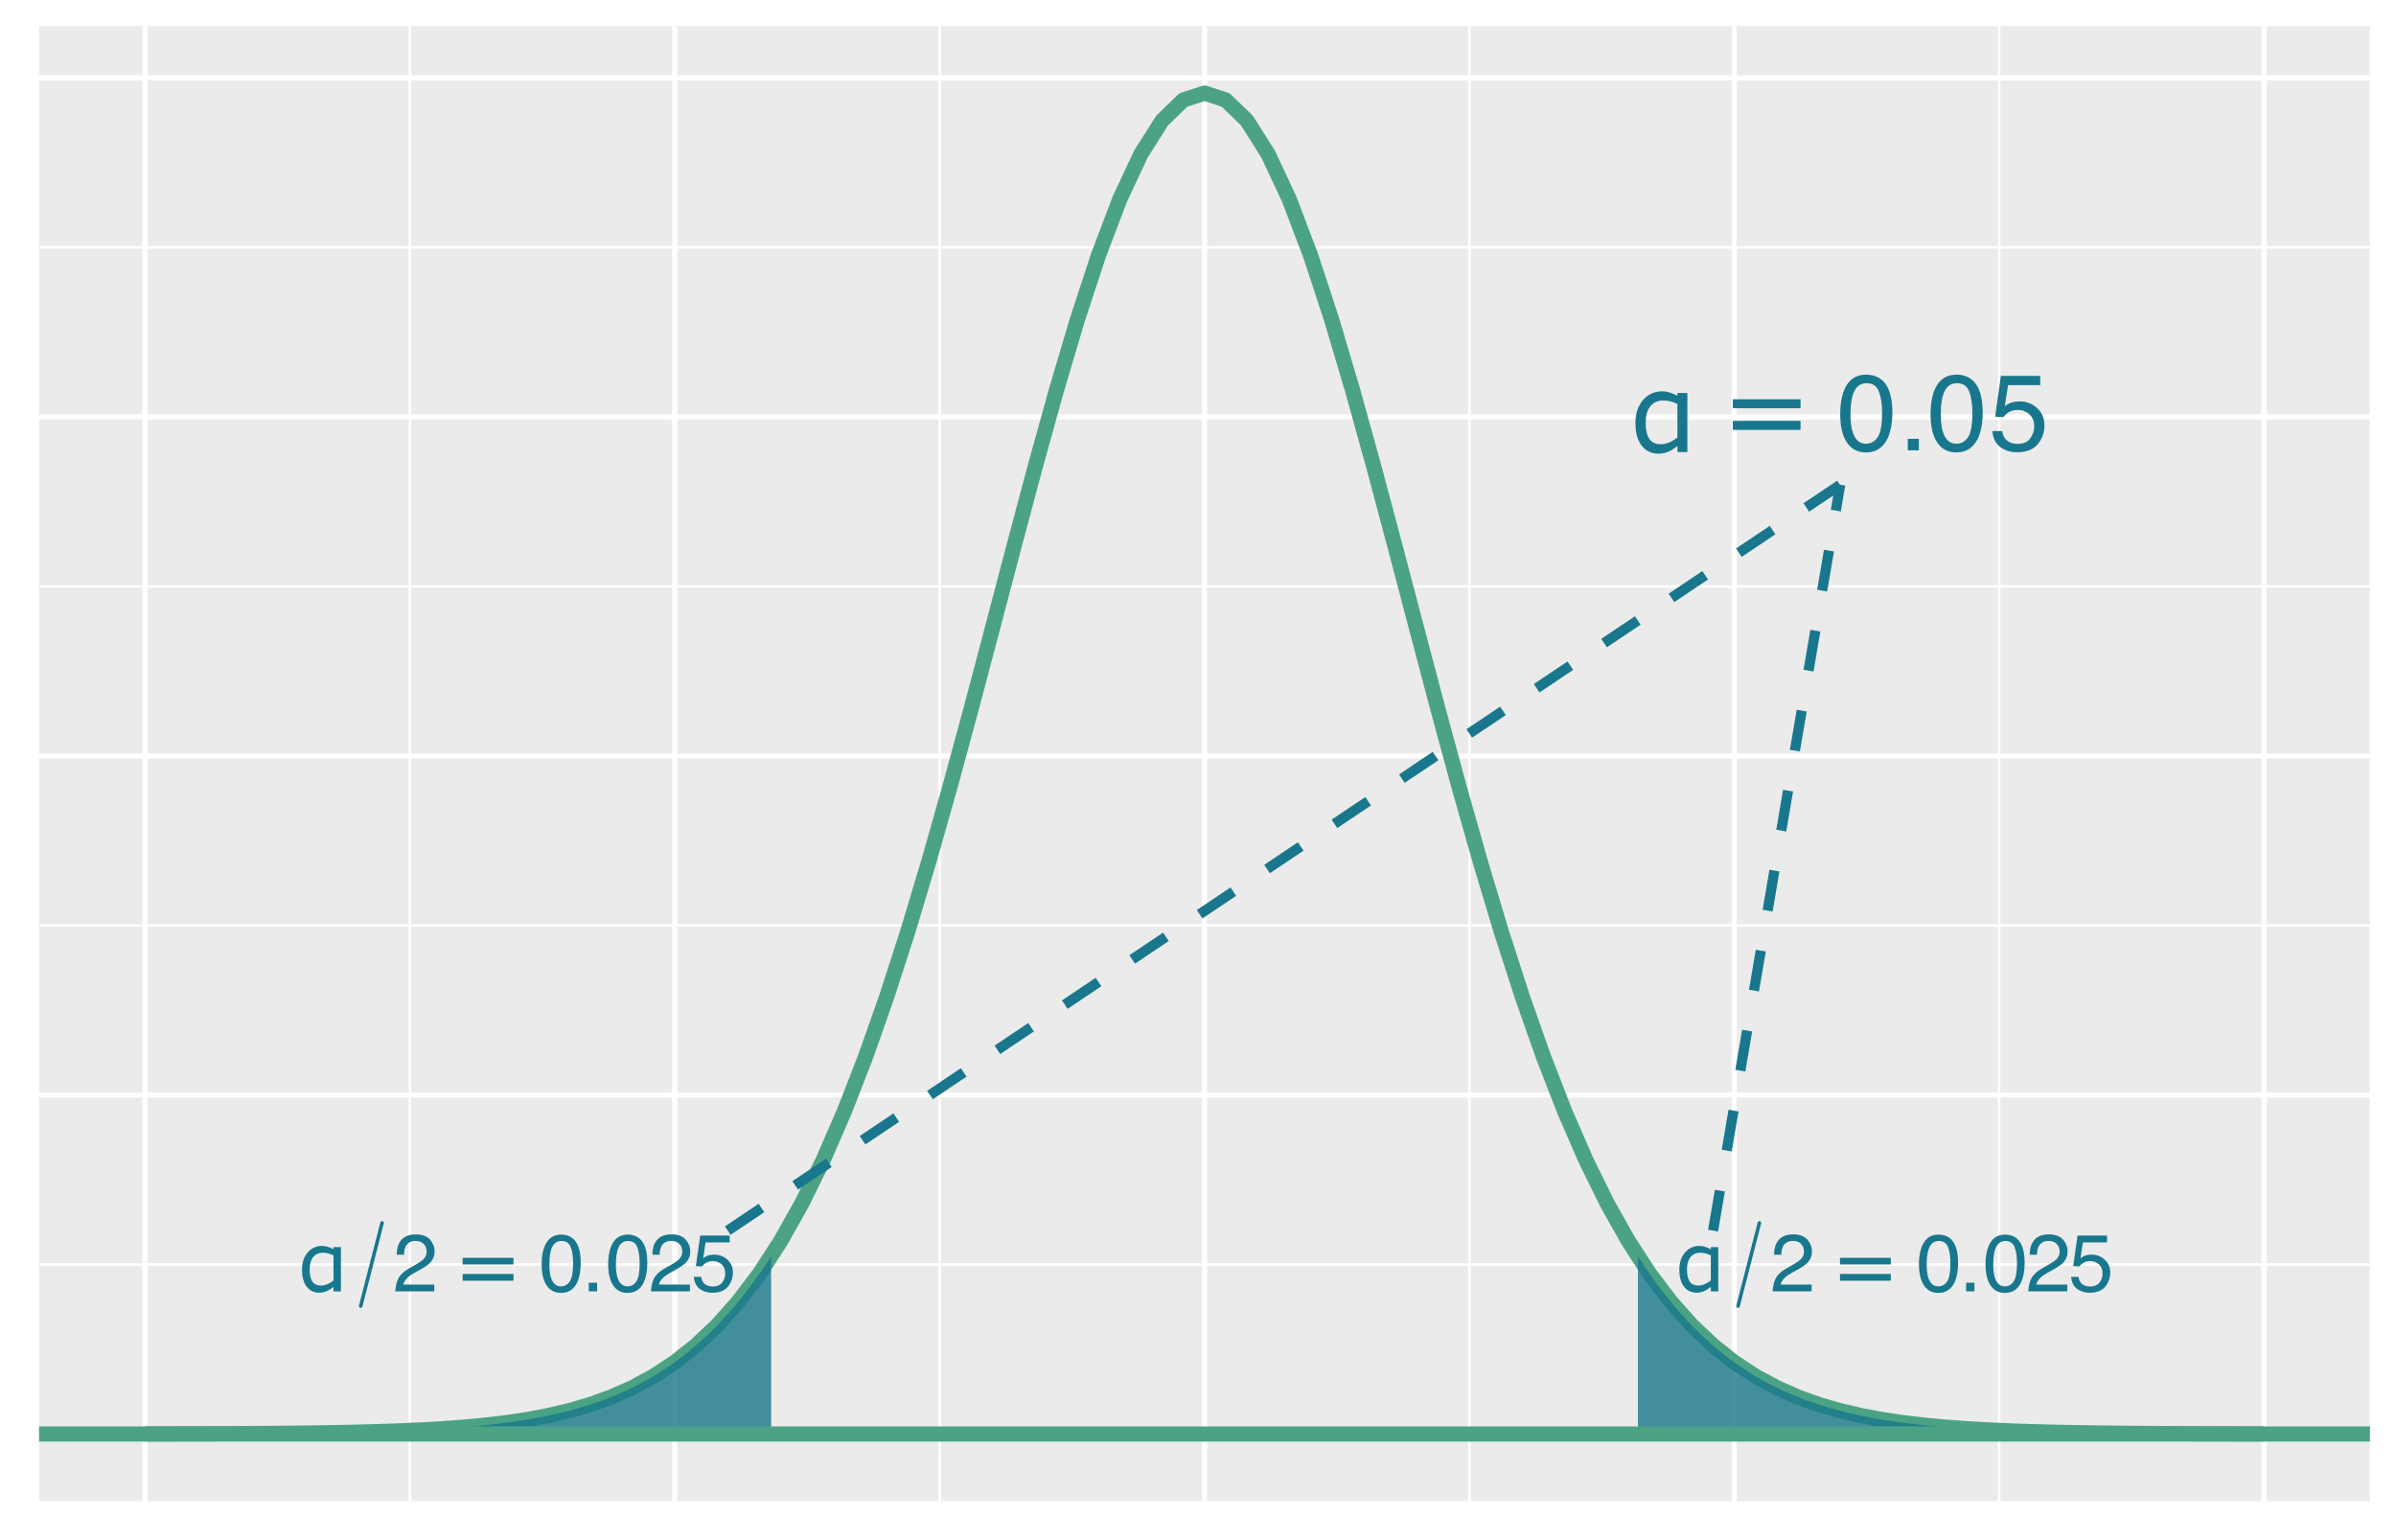 <?xml version="1.0" encoding="UTF-8"?>
<svg xmlns="http://www.w3.org/2000/svg" xmlns:xlink="http://www.w3.org/1999/xlink" width="504" height="324" viewBox="0 0 504 324">
<defs>
<g>
<g id="glyph-0-0">
<path d="M 2.844 0 L 2.844 -17.078 L 19.922 -17.078 L 19.922 0 Z M 4.266 -1.422 L 18.5 -1.422 L 18.5 -15.656 L 4.266 -15.656 Z M 4.266 -1.422 "/>
</g>
<g id="glyph-0-1">
<path d="M 12.125 0 L 10.031 0 L 10.031 -1.297 C 9.438 -0.773 8.812 -0.367 8.156 -0.078 C 7.508 0.203 6.801 0.344 6.031 0.344 C 4.551 0.344 3.375 -0.223 2.5 -1.359 C 1.633 -2.504 1.203 -4.086 1.203 -6.109 C 1.203 -7.16 1.348 -8.098 1.641 -8.922 C 1.941 -9.742 2.352 -10.445 2.875 -11.031 C 3.375 -11.594 3.957 -12.02 4.625 -12.312 C 5.301 -12.613 6 -12.766 6.719 -12.766 C 7.363 -12.766 7.938 -12.68 8.438 -12.516 C 8.945 -12.348 9.477 -12.125 10.031 -11.844 L 10.031 -12.422 L 12.125 -12.422 Z M 10.031 -3.062 L 10.031 -10.125 C 9.469 -10.375 8.961 -10.555 8.516 -10.672 C 8.078 -10.785 7.594 -10.844 7.062 -10.844 C 5.895 -10.844 4.984 -10.438 4.328 -9.625 C 3.68 -8.812 3.359 -7.656 3.359 -6.156 C 3.359 -4.688 3.609 -3.566 4.109 -2.797 C 4.617 -2.023 5.426 -1.641 6.531 -1.641 C 7.125 -1.641 7.723 -1.77 8.328 -2.031 C 8.941 -2.301 9.508 -2.645 10.031 -3.062 Z M 10.031 -3.062 "/>
</g>
<g id="glyph-1-0">
<path d="M 1.141 4.031 L 1.141 -16.047 L 12.516 -16.047 L 12.516 4.031 Z M 2.406 2.75 L 11.25 2.75 L 11.25 -14.766 L 2.406 -14.766 Z M 2.406 2.75 "/>
</g>
<g id="glyph-1-1">
<path d="M 2.406 -10.344 L 16.656 -10.344 L 16.656 -8.469 L 2.406 -8.469 Z M 2.406 -5.797 L 16.656 -5.797 L 16.656 -3.906 L 2.406 -3.906 Z M 2.406 -5.797 "/>
</g>
<g id="glyph-2-0">
<path d="M 0.734 0 L 0.734 -16.328 L 13.688 -16.328 L 13.688 0 Z M 11.656 -2.047 L 11.656 -14.281 L 2.781 -14.281 L 2.781 -2.047 Z M 11.656 -2.047 "/>
</g>
<g id="glyph-2-1">
<path d="M 6.156 -15.922 C 8.219 -15.922 9.707 -15.07 10.625 -13.375 C 11.332 -12.062 11.688 -10.266 11.688 -7.984 C 11.688 -5.816 11.367 -4.023 10.734 -2.609 C 9.797 -0.578 8.266 0.438 6.141 0.438 C 4.234 0.438 2.812 -0.395 1.875 -2.062 C 1.102 -3.445 0.719 -5.305 0.719 -7.641 C 0.719 -9.441 0.945 -10.992 1.406 -12.297 C 2.281 -14.711 3.863 -15.922 6.156 -15.922 Z M 6.141 -1.391 C 7.172 -1.391 7.992 -1.848 8.609 -2.766 C 9.223 -3.68 9.531 -5.395 9.531 -7.906 C 9.531 -9.707 9.305 -11.191 8.859 -12.359 C 8.422 -13.535 7.562 -14.125 6.281 -14.125 C 5.102 -14.125 4.238 -13.566 3.688 -12.453 C 3.145 -11.348 2.875 -9.719 2.875 -7.562 C 2.875 -5.938 3.051 -4.629 3.406 -3.641 C 3.938 -2.141 4.848 -1.391 6.141 -1.391 Z M 6.141 -1.391 "/>
</g>
<g id="glyph-2-2">
<path d="M 1.938 -2.422 L 4.266 -2.422 L 4.266 0 L 1.938 0 Z M 1.938 -2.422 "/>
</g>
<g id="glyph-2-3">
<path d="M 2.812 -4.062 C 2.945 -2.914 3.477 -2.125 4.406 -1.688 C 4.875 -1.469 5.422 -1.359 6.047 -1.359 C 7.234 -1.359 8.109 -1.734 8.672 -2.484 C 9.242 -3.242 9.531 -4.082 9.531 -5 C 9.531 -6.113 9.191 -6.973 8.516 -7.578 C 7.836 -8.191 7.023 -8.5 6.078 -8.5 C 5.391 -8.5 4.797 -8.363 4.297 -8.094 C 3.805 -7.82 3.391 -7.453 3.047 -6.984 L 1.312 -7.078 L 2.516 -15.656 L 10.797 -15.656 L 10.797 -13.719 L 4.031 -13.719 L 3.344 -9.297 C 3.719 -9.578 4.07 -9.785 4.406 -9.922 C 5 -10.172 5.68 -10.297 6.453 -10.297 C 7.91 -10.297 9.145 -9.82 10.156 -8.875 C 11.176 -7.938 11.688 -6.742 11.688 -5.297 C 11.688 -3.797 11.223 -2.469 10.297 -1.312 C 9.367 -0.164 7.883 0.406 5.844 0.406 C 4.551 0.406 3.406 0.039 2.406 -0.688 C 1.406 -1.426 0.848 -2.551 0.734 -4.062 Z M 2.812 -4.062 "/>
</g>
<g id="glyph-3-0">
<path d="M 2.141 0 L 2.141 -12.812 L 14.938 -12.812 L 14.938 0 Z M 3.203 -1.062 L 13.875 -1.062 L 13.875 -11.734 L 3.203 -11.734 Z M 3.203 -1.062 "/>
</g>
<g id="glyph-3-1">
<path d="M 9.094 0 L 7.531 0 L 7.531 -0.969 C 7.082 -0.582 6.613 -0.281 6.125 -0.062 C 5.633 0.156 5.102 0.266 4.531 0.266 C 3.414 0.266 2.531 -0.16 1.875 -1.016 C 1.227 -1.879 0.906 -3.07 0.906 -4.594 C 0.906 -5.375 1.016 -6.07 1.234 -6.688 C 1.461 -7.312 1.77 -7.836 2.156 -8.266 C 2.531 -8.691 2.969 -9.016 3.469 -9.234 C 3.977 -9.461 4.5 -9.578 5.031 -9.578 C 5.52 -9.578 5.953 -9.516 6.328 -9.391 C 6.711 -9.266 7.113 -9.094 7.531 -8.875 L 7.531 -9.312 L 9.094 -9.312 Z M 7.531 -2.297 L 7.531 -7.594 C 7.102 -7.781 6.723 -7.914 6.391 -8 C 6.055 -8.094 5.691 -8.141 5.297 -8.141 C 4.422 -8.141 3.738 -7.832 3.25 -7.219 C 2.758 -6.602 2.516 -5.738 2.516 -4.625 C 2.516 -3.508 2.703 -2.664 3.078 -2.094 C 3.461 -1.52 4.07 -1.234 4.906 -1.234 C 5.352 -1.234 5.801 -1.332 6.25 -1.531 C 6.707 -1.727 7.133 -1.984 7.531 -2.297 Z M 7.531 -2.297 "/>
</g>
<g id="glyph-4-0">
<path d="M 0.547 0 L 0.547 -12.25 L 10.281 -12.25 L 10.281 0 Z M 8.734 -1.531 L 8.734 -10.719 L 2.078 -10.719 L 2.078 -1.531 Z M 8.734 -1.531 "/>
</g>
<g id="glyph-4-1">
<path d="M 0.531 0 C 0.582 -1.031 0.789 -1.926 1.156 -2.688 C 1.531 -3.445 2.254 -4.141 3.328 -4.766 L 4.938 -5.688 C 5.656 -6.102 6.16 -6.457 6.453 -6.75 C 6.898 -7.219 7.125 -7.75 7.125 -8.344 C 7.125 -9.031 6.914 -9.578 6.5 -9.984 C 6.082 -10.398 5.531 -10.609 4.844 -10.609 C 3.812 -10.609 3.098 -10.219 2.703 -9.438 C 2.492 -9.02 2.379 -8.441 2.359 -7.703 L 0.828 -7.703 C 0.836 -8.742 1.031 -9.594 1.406 -10.25 C 2.051 -11.406 3.195 -11.984 4.844 -11.984 C 6.207 -11.984 7.207 -11.613 7.844 -10.875 C 8.477 -10.133 8.797 -9.312 8.797 -8.406 C 8.797 -7.445 8.457 -6.629 7.781 -5.953 C 7.395 -5.555 6.695 -5.078 5.688 -4.516 L 4.547 -3.891 C 4.004 -3.586 3.578 -3.301 3.266 -3.031 C 2.703 -2.539 2.348 -2.004 2.203 -1.422 L 8.734 -1.422 L 8.734 0 Z M 0.531 0 "/>
</g>
<g id="glyph-4-2">
<path d="M 4.625 -11.938 C 6.164 -11.938 7.281 -11.301 7.969 -10.031 C 8.5 -9.051 8.766 -7.703 8.766 -5.984 C 8.766 -4.359 8.523 -3.016 8.047 -1.953 C 7.348 -0.43 6.203 0.328 4.609 0.328 C 3.172 0.328 2.102 -0.297 1.406 -1.547 C 0.82 -2.586 0.531 -3.984 0.531 -5.734 C 0.531 -7.086 0.707 -8.25 1.062 -9.219 C 1.719 -11.031 2.906 -11.938 4.625 -11.938 Z M 4.609 -1.047 C 5.379 -1.047 5.992 -1.391 6.453 -2.078 C 6.922 -2.766 7.156 -4.047 7.156 -5.922 C 7.156 -7.285 6.988 -8.406 6.656 -9.281 C 6.32 -10.156 5.676 -10.594 4.719 -10.594 C 3.832 -10.594 3.18 -10.176 2.766 -9.344 C 2.359 -8.508 2.156 -7.285 2.156 -5.672 C 2.156 -4.453 2.285 -3.473 2.547 -2.734 C 2.953 -1.609 3.641 -1.047 4.609 -1.047 Z M 4.609 -1.047 "/>
</g>
<g id="glyph-4-3">
<path d="M 1.453 -1.812 L 3.203 -1.812 L 3.203 0 L 1.453 0 Z M 1.453 -1.812 "/>
</g>
<g id="glyph-4-4">
<path d="M 2.109 -3.047 C 2.211 -2.191 2.609 -1.598 3.297 -1.266 C 3.648 -1.098 4.062 -1.016 4.531 -1.016 C 5.426 -1.016 6.086 -1.297 6.516 -1.859 C 6.941 -2.43 7.156 -3.062 7.156 -3.75 C 7.156 -4.582 6.898 -5.227 6.391 -5.688 C 5.879 -6.145 5.27 -6.375 4.562 -6.375 C 4.039 -6.375 3.594 -6.27 3.219 -6.062 C 2.852 -5.863 2.539 -5.586 2.281 -5.234 L 0.984 -5.312 L 1.891 -11.734 L 8.094 -11.734 L 8.094 -10.297 L 3.016 -10.297 L 2.516 -6.969 C 2.785 -7.176 3.047 -7.336 3.297 -7.453 C 3.742 -7.629 4.258 -7.719 4.844 -7.719 C 5.938 -7.719 6.863 -7.363 7.625 -6.656 C 8.383 -5.957 8.766 -5.066 8.766 -3.984 C 8.766 -2.848 8.414 -1.848 7.719 -0.984 C 7.02 -0.129 5.91 0.297 4.391 0.297 C 3.41 0.297 2.547 0.023 1.797 -0.516 C 1.055 -1.066 0.641 -1.91 0.547 -3.047 Z M 2.109 -3.047 "/>
</g>
<g id="glyph-5-0">
<path d="M 0.844 3.016 L 0.844 -12.047 L 9.391 -12.047 L 9.391 3.016 Z M 1.812 2.062 L 8.438 2.062 L 8.438 -11.078 L 1.812 -11.078 Z M 1.812 2.062 "/>
</g>
<g id="glyph-5-1">
<path d="M 1.812 -7.75 L 12.5 -7.75 L 12.5 -6.359 L 1.812 -6.359 Z M 1.812 -4.359 L 12.5 -4.359 L 12.5 -2.938 L 1.812 -2.938 Z M 1.812 -4.359 "/>
</g>
</g>
<clipPath id="clip-0">
<path clip-rule="nonzero" d="M 8.219 5.48 L 498.52 5.48 L 498.52 315.781 L 8.219 315.781 Z M 8.219 5.48 "/>
</clipPath>
<clipPath id="clip-1">
<path clip-rule="nonzero" d="M 8.219 265 L 498.52 265 L 498.52 267 L 8.219 267 Z M 8.219 265 "/>
</clipPath>
<clipPath id="clip-2">
<path clip-rule="nonzero" d="M 8.219 194 L 498.52 194 L 498.52 195 L 8.219 195 Z M 8.219 194 "/>
</clipPath>
<clipPath id="clip-3">
<path clip-rule="nonzero" d="M 8.219 123 L 498.52 123 L 498.52 124 L 8.219 124 Z M 8.219 123 "/>
</clipPath>
<clipPath id="clip-4">
<path clip-rule="nonzero" d="M 8.219 51 L 498.52 51 L 498.52 53 L 8.219 53 Z M 8.219 51 "/>
</clipPath>
<clipPath id="clip-5">
<path clip-rule="nonzero" d="M 85 5.48 L 87 5.48 L 87 315.781 L 85 315.781 Z M 85 5.48 "/>
</clipPath>
<clipPath id="clip-6">
<path clip-rule="nonzero" d="M 197 5.48 L 198 5.48 L 198 315.781 L 197 315.781 Z M 197 5.48 "/>
</clipPath>
<clipPath id="clip-7">
<path clip-rule="nonzero" d="M 308 5.48 L 310 5.48 L 310 315.781 L 308 315.781 Z M 308 5.48 "/>
</clipPath>
<clipPath id="clip-8">
<path clip-rule="nonzero" d="M 420 5.48 L 421 5.48 L 421 315.781 L 420 315.781 Z M 420 5.48 "/>
</clipPath>
<clipPath id="clip-9">
<path clip-rule="nonzero" d="M 8.219 301 L 498.52 301 L 498.52 303 L 8.219 303 Z M 8.219 301 "/>
</clipPath>
<clipPath id="clip-10">
<path clip-rule="nonzero" d="M 8.219 229 L 498.52 229 L 498.52 231 L 8.219 231 Z M 8.219 229 "/>
</clipPath>
<clipPath id="clip-11">
<path clip-rule="nonzero" d="M 8.219 158 L 498.52 158 L 498.52 160 L 8.219 160 Z M 8.219 158 "/>
</clipPath>
<clipPath id="clip-12">
<path clip-rule="nonzero" d="M 8.219 87 L 498.52 87 L 498.52 89 L 8.219 89 Z M 8.219 87 "/>
</clipPath>
<clipPath id="clip-13">
<path clip-rule="nonzero" d="M 8.219 15 L 498.52 15 L 498.52 17 L 8.219 17 Z M 8.219 15 "/>
</clipPath>
<clipPath id="clip-14">
<path clip-rule="nonzero" d="M 29 5.48 L 32 5.48 L 32 315.781 L 29 315.781 Z M 29 5.48 "/>
</clipPath>
<clipPath id="clip-15">
<path clip-rule="nonzero" d="M 141 5.48 L 143 5.48 L 143 315.781 L 141 315.781 Z M 141 5.48 "/>
</clipPath>
<clipPath id="clip-16">
<path clip-rule="nonzero" d="M 252 5.48 L 254 5.48 L 254 315.781 L 252 315.781 Z M 252 5.48 "/>
</clipPath>
<clipPath id="clip-17">
<path clip-rule="nonzero" d="M 364 5.48 L 366 5.48 L 366 315.781 L 364 315.781 Z M 364 5.48 "/>
</clipPath>
<clipPath id="clip-18">
<path clip-rule="nonzero" d="M 475 5.48 L 477 5.48 L 477 315.781 L 475 315.781 Z M 475 5.48 "/>
</clipPath>
<clipPath id="clip-19">
<path clip-rule="nonzero" d="M 8.219 300 L 498.52 300 L 498.52 304 L 8.219 304 Z M 8.219 300 "/>
</clipPath>
</defs>
<rect x="-50.4" y="-32.4" width="604.8" height="388.8" fill="rgb(100%, 100%, 100%)" fill-opacity="1"/>
<rect x="-50.4" y="-32.4" width="604.8" height="388.8" fill="rgb(100%, 100%, 100%)" fill-opacity="1"/>
<path fill="none" stroke-width="1.067" stroke-linecap="round" stroke-linejoin="round" stroke="rgb(100%, 100%, 100%)" stroke-opacity="1" stroke-miterlimit="10" d="M 0 324 L 504 324 L 504 0 L 0 0 Z M 0 324 "/>
<g clip-path="url(#clip-0)">
<path fill-rule="nonzero" fill="rgb(92.157%, 92.157%, 92.157%)" fill-opacity="1" d="M 8.219 315.781 L 498.52 315.781 L 498.52 5.48 L 8.219 5.48 Z M 8.219 315.781 "/>
</g>
<g clip-path="url(#clip-1)">
<path fill="none" stroke-width="0.533" stroke-linecap="butt" stroke-linejoin="round" stroke="rgb(100%, 100%, 100%)" stroke-opacity="1" stroke-miterlimit="10" d="M 8.219 266.016 L 498.52 266.016 "/>
</g>
<g clip-path="url(#clip-2)">
<path fill="none" stroke-width="0.533" stroke-linecap="butt" stroke-linejoin="round" stroke="rgb(100%, 100%, 100%)" stroke-opacity="1" stroke-miterlimit="10" d="M 8.219 194.691 L 498.52 194.691 "/>
</g>
<g clip-path="url(#clip-3)">
<path fill="none" stroke-width="0.533" stroke-linecap="butt" stroke-linejoin="round" stroke="rgb(100%, 100%, 100%)" stroke-opacity="1" stroke-miterlimit="10" d="M 8.219 123.371 L 498.52 123.371 "/>
</g>
<g clip-path="url(#clip-4)">
<path fill="none" stroke-width="0.533" stroke-linecap="butt" stroke-linejoin="round" stroke="rgb(100%, 100%, 100%)" stroke-opacity="1" stroke-miterlimit="10" d="M 8.219 52.051 L 498.52 52.051 "/>
</g>
<g clip-path="url(#clip-5)">
<path fill="none" stroke-width="0.533" stroke-linecap="butt" stroke-linejoin="round" stroke="rgb(100%, 100%, 100%)" stroke-opacity="1" stroke-miterlimit="10" d="M 86.223 315.781 L 86.223 5.48 "/>
</g>
<g clip-path="url(#clip-6)">
<path fill="none" stroke-width="0.533" stroke-linecap="butt" stroke-linejoin="round" stroke="rgb(100%, 100%, 100%)" stroke-opacity="1" stroke-miterlimit="10" d="M 197.652 315.781 L 197.652 5.48 "/>
</g>
<g clip-path="url(#clip-7)">
<path fill="none" stroke-width="0.533" stroke-linecap="butt" stroke-linejoin="round" stroke="rgb(100%, 100%, 100%)" stroke-opacity="1" stroke-miterlimit="10" d="M 309.086 315.781 L 309.086 5.48 "/>
</g>
<g clip-path="url(#clip-8)">
<path fill="none" stroke-width="0.533" stroke-linecap="butt" stroke-linejoin="round" stroke="rgb(100%, 100%, 100%)" stroke-opacity="1" stroke-miterlimit="10" d="M 420.52 315.781 L 420.52 5.48 "/>
</g>
<g clip-path="url(#clip-9)">
<path fill="none" stroke-width="1.067" stroke-linecap="butt" stroke-linejoin="round" stroke="rgb(100%, 100%, 100%)" stroke-opacity="1" stroke-miterlimit="10" d="M 8.219 301.676 L 498.52 301.676 "/>
</g>
<g clip-path="url(#clip-10)">
<path fill="none" stroke-width="1.067" stroke-linecap="butt" stroke-linejoin="round" stroke="rgb(100%, 100%, 100%)" stroke-opacity="1" stroke-miterlimit="10" d="M 8.219 230.355 L 498.52 230.355 "/>
</g>
<g clip-path="url(#clip-11)">
<path fill="none" stroke-width="1.067" stroke-linecap="butt" stroke-linejoin="round" stroke="rgb(100%, 100%, 100%)" stroke-opacity="1" stroke-miterlimit="10" d="M 8.219 159.031 L 498.52 159.031 "/>
</g>
<g clip-path="url(#clip-12)">
<path fill="none" stroke-width="1.067" stroke-linecap="butt" stroke-linejoin="round" stroke="rgb(100%, 100%, 100%)" stroke-opacity="1" stroke-miterlimit="10" d="M 8.219 87.711 L 498.52 87.711 "/>
</g>
<g clip-path="url(#clip-13)">
<path fill="none" stroke-width="1.067" stroke-linecap="butt" stroke-linejoin="round" stroke="rgb(100%, 100%, 100%)" stroke-opacity="1" stroke-miterlimit="10" d="M 8.219 16.387 L 498.52 16.387 "/>
</g>
<g clip-path="url(#clip-14)">
<path fill="none" stroke-width="1.067" stroke-linecap="butt" stroke-linejoin="round" stroke="rgb(100%, 100%, 100%)" stroke-opacity="1" stroke-miterlimit="10" d="M 30.504 315.781 L 30.504 5.48 "/>
</g>
<g clip-path="url(#clip-15)">
<path fill="none" stroke-width="1.067" stroke-linecap="butt" stroke-linejoin="round" stroke="rgb(100%, 100%, 100%)" stroke-opacity="1" stroke-miterlimit="10" d="M 141.938 315.781 L 141.938 5.48 "/>
</g>
<g clip-path="url(#clip-16)">
<path fill="none" stroke-width="1.067" stroke-linecap="butt" stroke-linejoin="round" stroke="rgb(100%, 100%, 100%)" stroke-opacity="1" stroke-miterlimit="10" d="M 253.371 315.781 L 253.371 5.48 "/>
</g>
<g clip-path="url(#clip-17)">
<path fill="none" stroke-width="1.067" stroke-linecap="butt" stroke-linejoin="round" stroke="rgb(100%, 100%, 100%)" stroke-opacity="1" stroke-miterlimit="10" d="M 364.801 315.781 L 364.801 5.48 "/>
</g>
<g clip-path="url(#clip-18)">
<path fill="none" stroke-width="1.067" stroke-linecap="butt" stroke-linejoin="round" stroke="rgb(100%, 100%, 100%)" stroke-opacity="1" stroke-miterlimit="10" d="M 476.234 315.781 L 476.234 5.48 "/>
</g>
<path fill="none" stroke-width="3.201" stroke-linecap="butt" stroke-linejoin="round" stroke="rgb(29.804%, 63.922%, 51.765%)" stroke-opacity="1" stroke-miterlimit="10" d="M 30.504 301.652 L 34.961 301.645 L 39.422 301.633 L 48.336 301.602 L 52.793 301.574 L 57.25 301.543 L 61.707 301.504 L 66.164 301.449 L 70.621 301.379 L 75.078 301.289 L 79.535 301.172 L 83.992 301.02 L 88.449 300.82 L 92.906 300.57 L 97.363 300.246 L 101.82 299.836 L 106.281 299.312 L 110.738 298.652 L 115.195 297.824 L 119.652 296.781 L 124.109 295.488 L 128.566 293.887 L 133.023 291.914 L 137.48 289.504 L 141.938 286.578 L 146.395 283.047 L 150.852 278.828 L 155.309 273.82 L 159.766 267.93 L 164.223 261.062 L 168.68 253.137 L 173.141 244.074 L 177.598 233.828 L 182.055 222.371 L 186.512 209.715 L 190.969 195.91 L 195.426 181.059 L 199.883 165.316 L 204.34 148.883 L 208.797 132.031 L 213.254 115.066 L 217.711 98.352 L 222.168 82.273 L 226.625 67.242 L 231.082 53.664 L 235.539 41.93 L 239.996 32.395 L 244.457 25.355 L 248.914 21.039 L 253.371 19.586 L 257.828 21.039 L 262.285 25.355 L 266.742 32.395 L 271.199 41.93 L 275.656 53.664 L 280.113 67.242 L 284.57 82.273 L 289.027 98.352 L 293.484 115.066 L 297.941 132.031 L 302.398 148.883 L 306.855 165.316 L 311.316 181.059 L 315.773 195.91 L 320.23 209.715 L 324.688 222.371 L 329.145 233.828 L 333.602 244.074 L 338.059 253.137 L 342.516 261.062 L 346.973 267.93 L 351.43 273.82 L 355.887 278.828 L 360.344 283.047 L 364.801 286.578 L 369.258 289.504 L 373.715 291.914 L 378.176 293.887 L 382.633 295.488 L 387.09 296.781 L 391.547 297.824 L 396.004 298.652 L 400.461 299.312 L 404.918 299.836 L 409.375 300.246 L 413.832 300.57 L 418.289 300.82 L 422.746 301.02 L 427.203 301.172 L 431.66 301.289 L 436.117 301.379 L 440.574 301.449 L 445.031 301.504 L 449.492 301.543 L 453.949 301.574 L 458.406 301.602 L 467.32 301.633 L 471.777 301.645 L 476.234 301.652 "/>
<path fill-rule="nonzero" fill="rgb(9.412%, 46.667%, 54.902%)" fill-opacity="0.8" d="M 344.531 264.297 L 345.848 266.293 L 347.164 268.207 L 348.484 270.031 L 349.801 271.773 L 351.117 273.438 L 352.434 275.023 L 353.75 276.531 L 355.066 277.969 L 356.387 279.336 L 357.703 280.637 L 359.02 281.871 L 360.336 283.039 L 361.652 284.152 L 362.969 285.203 L 364.285 286.199 L 365.605 287.145 L 366.922 288.039 L 368.238 288.883 L 369.555 289.68 L 370.871 290.43 L 372.188 291.141 L 373.508 291.809 L 374.824 292.441 L 376.141 293.035 L 377.457 293.594 L 378.773 294.121 L 380.09 294.617 L 381.41 295.082 L 382.727 295.52 L 384.043 295.93 L 385.359 296.312 L 386.676 296.676 L 387.992 297.012 L 389.309 297.328 L 390.629 297.625 L 391.945 297.906 L 393.262 298.164 L 394.578 298.406 L 395.895 298.637 L 397.211 298.848 L 398.531 299.047 L 399.848 299.23 L 401.164 299.406 L 402.48 299.566 L 403.797 299.715 L 405.113 299.855 L 406.434 299.988 L 407.75 300.109 L 409.066 300.223 L 410.383 300.328 L 411.699 300.426 L 413.016 300.516 L 414.332 300.602 L 415.652 300.68 L 416.969 300.754 L 419.602 300.887 L 420.918 300.945 L 422.234 301 L 423.555 301.051 L 424.871 301.098 L 426.188 301.141 L 428.82 301.219 L 430.137 301.25 L 431.457 301.285 L 435.406 301.367 L 438.039 301.414 L 439.355 301.434 L 440.676 301.449 L 441.992 301.469 L 444.625 301.5 L 445.941 301.512 L 447.258 301.527 L 448.578 301.535 L 451.211 301.559 L 455.16 301.582 L 456.48 301.59 L 457.797 301.598 L 459.113 301.602 L 460.43 301.609 L 461.746 301.613 L 463.062 301.621 L 464.383 301.625 L 468.332 301.637 L 469.648 301.637 L 472.281 301.645 L 473.602 301.648 L 474.918 301.648 L 476.234 301.652 L 476.234 301.676 L 344.531 301.676 Z M 344.531 264.297 "/>
<path fill-rule="nonzero" fill="rgb(9.412%, 46.667%, 54.902%)" fill-opacity="0.8" d="M 30.504 301.652 L 31.824 301.648 L 33.141 301.648 L 37.09 301.637 L 38.406 301.637 L 39.727 301.633 L 43.676 301.621 L 44.992 301.613 L 46.309 301.609 L 47.625 301.602 L 48.945 301.598 L 55.527 301.559 L 56.848 301.547 L 58.164 301.535 L 59.48 301.527 L 60.797 301.512 L 62.113 301.5 L 63.43 301.484 L 64.75 301.469 L 66.066 301.449 L 67.383 301.434 L 68.699 301.414 L 71.332 301.367 L 72.652 301.34 L 75.285 301.285 L 76.602 301.25 L 77.918 301.219 L 80.551 301.141 L 81.871 301.098 L 83.188 301.051 L 84.504 301 L 85.82 300.945 L 87.137 300.887 L 88.453 300.82 L 89.773 300.754 L 91.09 300.68 L 92.406 300.602 L 93.723 300.516 L 95.039 300.426 L 96.355 300.328 L 97.676 300.223 L 98.992 300.109 L 100.309 299.988 L 101.625 299.855 L 102.941 299.715 L 104.258 299.566 L 105.574 299.406 L 106.895 299.23 L 108.211 299.047 L 109.527 298.848 L 110.844 298.637 L 112.16 298.406 L 113.477 298.164 L 114.797 297.906 L 116.113 297.625 L 117.43 297.328 L 118.746 297.012 L 120.062 296.676 L 121.379 296.312 L 122.699 295.93 L 124.016 295.52 L 125.332 295.082 L 126.648 294.617 L 127.965 294.121 L 129.281 293.594 L 130.598 293.035 L 131.918 292.441 L 133.234 291.809 L 134.551 291.141 L 135.867 290.43 L 137.184 289.68 L 138.5 288.883 L 139.82 288.039 L 141.137 287.145 L 142.453 286.199 L 143.77 285.203 L 145.086 284.152 L 146.402 283.039 L 147.723 281.871 L 149.039 280.637 L 150.355 279.336 L 151.672 277.969 L 152.988 276.531 L 154.305 275.023 L 155.621 273.438 L 156.941 271.773 L 158.258 270.031 L 159.574 268.207 L 160.891 266.293 L 162.207 264.297 L 162.207 301.676 L 30.504 301.676 Z M 30.504 301.652 "/>
<g fill="rgb(9.412%, 46.667%, 54.902%)" fill-opacity="1">
<use xlink:href="#glyph-0-1" x="342.812" y="95.095"/>
</g>
<g fill="rgb(9.412%, 46.667%, 54.902%)" fill-opacity="1">
<use xlink:href="#glyph-1-1" x="362.09" y="94.339"/>
</g>
<g fill="rgb(9.412%, 46.667%, 54.902%)" fill-opacity="1">
<use xlink:href="#glyph-2-1" x="386.367" y="94.738"/>
<use xlink:href="#glyph-2-2" x="399.367" y="94.738"/>
<use xlink:href="#glyph-2-1" x="405.367" y="94.738"/>
<use xlink:href="#glyph-2-3" x="418.367" y="94.738"/>
</g>
<g fill="rgb(9.412%, 46.667%, 54.902%)" fill-opacity="1">
<use xlink:href="#glyph-3-1" x="352.344" y="271.679"/>
</g>
<path fill="none" stroke-width="0.75" stroke-linecap="round" stroke-linejoin="round" stroke="rgb(9.412%, 46.667%, 54.902%)" stroke-opacity="1" stroke-miterlimit="10" d="M 365.594 274.766 L 370.094 257.266 "/>
<g fill="rgb(9.412%, 46.667%, 54.902%)" fill-opacity="1">
<use xlink:href="#glyph-4-1" x="372.344" y="271.661"/>
</g>
<g fill="rgb(9.412%, 46.667%, 54.902%)" fill-opacity="1">
<use xlink:href="#glyph-5-1" x="385.23" y="272.361"/>
</g>
<g fill="rgb(9.412%, 46.667%, 54.902%)" fill-opacity="1">
<use xlink:href="#glyph-4-2" x="403.121" y="271.661"/>
<use xlink:href="#glyph-4-3" x="412.121" y="271.661"/>
<use xlink:href="#glyph-4-2" x="417.121" y="271.661"/>
<use xlink:href="#glyph-4-1" x="426.121" y="271.661"/>
<use xlink:href="#glyph-4-4" x="435.121" y="271.661"/>
</g>
<g fill="rgb(9.412%, 46.667%, 54.902%)" fill-opacity="1">
<use xlink:href="#glyph-3-1" x="62.621" y="271.679"/>
</g>
<path fill="none" stroke-width="0.75" stroke-linecap="round" stroke-linejoin="round" stroke="rgb(9.412%, 46.667%, 54.902%)" stroke-opacity="1" stroke-miterlimit="10" d="M 75.871 274.766 L 80.371 257.266 "/>
<g fill="rgb(9.412%, 46.667%, 54.902%)" fill-opacity="1">
<use xlink:href="#glyph-4-1" x="82.621" y="271.661"/>
</g>
<g fill="rgb(9.412%, 46.667%, 54.902%)" fill-opacity="1">
<use xlink:href="#glyph-5-1" x="95.508" y="272.361"/>
</g>
<g fill="rgb(9.412%, 46.667%, 54.902%)" fill-opacity="1">
<use xlink:href="#glyph-4-2" x="113.398" y="271.661"/>
<use xlink:href="#glyph-4-3" x="122.398" y="271.661"/>
<use xlink:href="#glyph-4-2" x="127.398" y="271.661"/>
<use xlink:href="#glyph-4-1" x="136.398" y="271.661"/>
<use xlink:href="#glyph-4-4" x="145.398" y="271.661"/>
</g>
<path fill="none" stroke-width="2.134" stroke-linecap="butt" stroke-linejoin="round" stroke="rgb(9.412%, 46.667%, 54.902%)" stroke-opacity="1" stroke-dasharray="8.536 8.536" stroke-miterlimit="10" d="M 153.082 258.883 L 387.09 101.973 "/>
<path fill="none" stroke-width="2.134" stroke-linecap="butt" stroke-linejoin="round" stroke="rgb(9.412%, 46.667%, 54.902%)" stroke-opacity="1" stroke-dasharray="8.536 8.536" stroke-miterlimit="10" d="M 360.344 258.883 L 387.09 101.973 "/>
<g clip-path="url(#clip-19)">
<path fill="none" stroke-width="3.201" stroke-linecap="butt" stroke-linejoin="round" stroke="rgb(29.804%, 63.922%, 51.765%)" stroke-opacity="1" stroke-miterlimit="10" d="M 8.219 301.676 L 498.52 301.676 "/>
</g>
</svg>
